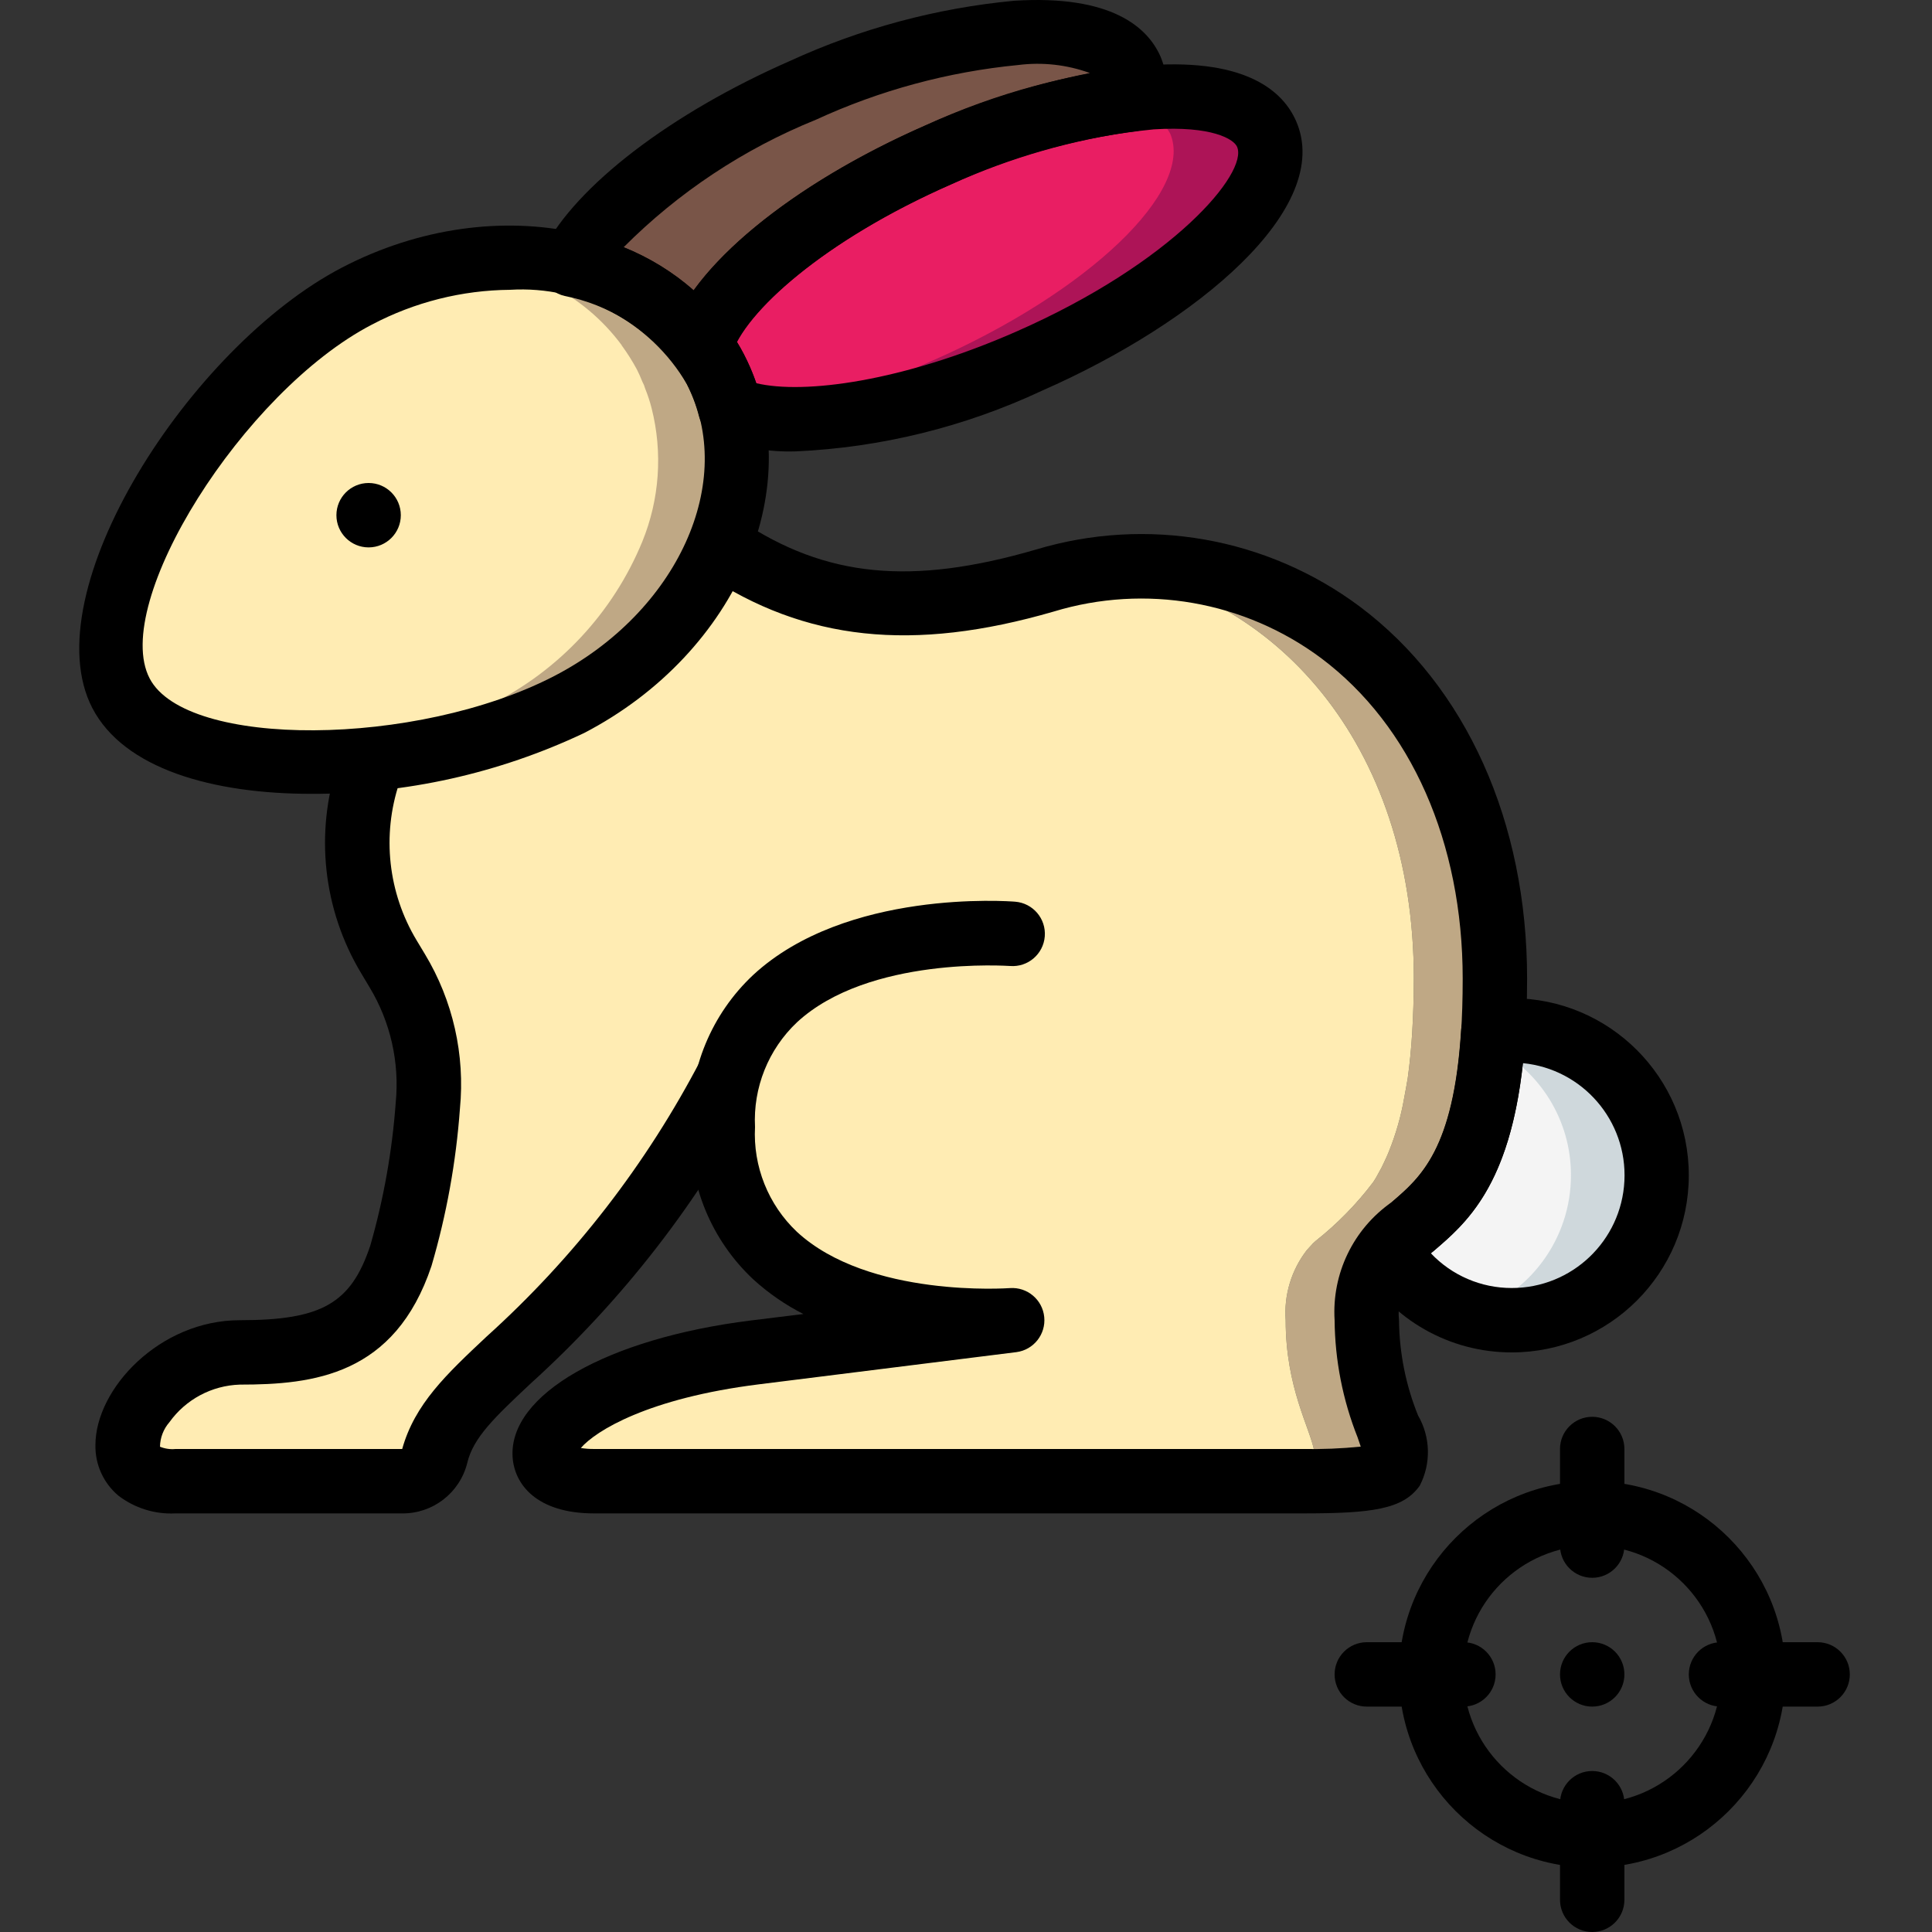 <svg height="512pt" viewBox="-21 0 512 512.001" width="512pt" xmlns="http://www.w3.org/2000/svg"><rect x="-21" y="0" width="512" height="512.001" fill="#333333" stroke="none"/><g fill="#bfa885"><path d="m139.746 150.785c-6.758 1.02-13.629 1.051-20.395.086 6.766-.926 13.621-.953 20.395-.086zm0 0"/><path d="m187.363 153.43c6.961 2.809 14.289 4.617 21.758 5.379-14.645 1.77-29.496-.078-43.262-5.379-1.793-.766-3.672-1.535-5.465-2.473 4.352-.473 8.074-3.34 9.645-7.426 2 1.527 4.082 2.953 6.23 4.266 3.535 2.184 7.246 4.066 11.094 5.633zm0 0"/><path d="m375.18 259.328c0 5.207-.172 9.898-.426 14.25-.258 4.355-.684 8.535-1.195 12.203-.34 1.793-.598 3.586-.938 5.207-.84 4.82-2.188 9.539-4.012 14.078-.426 1.109-.938 2.137-1.363 3.074-.406.906-.859 1.789-1.367 2.645-.434.855-.918 1.68-1.449 2.477-4.41 5.832-9.543 11.078-15.277 15.613-.496.414-.953.871-1.363 1.367-.344.34-.598.684-.938 1.023-4.113 5.293-6.121 11.918-5.633 18.602 0 35.84 25.941 42.668-17.066 42.668h-21.504c43.008 0 17.066-6.828 17.066-42.668-.488-6.684 1.52-13.309 5.629-18.602.344-.34.598-.684.941-1.023.41-.496.867-.953 1.363-1.367 5.734-4.535 10.867-9.781 15.277-15.613.531-.797 1.016-1.621 1.449-2.477.504-.855.961-1.738 1.367-2.645.426-.938.938-1.965 1.363-3.074 1.824-4.539 3.172-9.258 4.012-14.078.34-1.621.598-3.414.938-5.207.512-3.668.938-7.766 1.195-12.203.254-4.434.426-9.043.426-14.25 0-62.547-37.375-102.996-82.516-108.543 54.184-6.484 104.02 36.352 104.02 108.543zm0 0"/></g><path d="m353.676 259.328c0 5.207-.172 9.898-.426 14.25-.258 4.355-.684 8.535-1.195 12.203-.34 1.793-.598 3.586-.938 5.207-.84 4.82-2.188 9.539-4.012 14.078-.426 1.109-.938 2.137-1.363 3.074-.406.906-.863 1.789-1.367 2.645-.434.855-.918 1.68-1.449 2.477-4.41 5.832-9.543 11.078-15.277 15.613-.496.414-.953.871-1.363 1.367-.344.34-.598.684-.941 1.023-4.109 5.293-6.117 11.918-5.629 18.602 0 35.84 25.941 42.668-17.066 42.668h-166.23c-25.602 0-14.762-26.965 42.668-34.133 46.336-5.805 62.379-7.766 66.73-8.363-10.668.426-75.266 1.281-75.266-51.371-.039-4.664.535-9.309 1.707-13.824-6.062 11.109-12.727 21.875-19.969 32.258-30.207 42.75-53.504 50.09-57.855 68.777-1.055 4.012-4.73 6.77-8.875 6.656h-60.074c-25.602 0-8.535-34.133 17.066-34.133 21.504 0 35.5-4.098 42.668-25.602 3.727-12.977 6.129-26.301 7.168-39.766 1.172-12.477-1.668-25.004-8.109-35.754l-2.219-3.754c-6.379-10.496-9.25-22.75-8.191-34.988.211-2.789.641-5.555 1.281-8.277.426-1.875.938-3.668 1.535-5.461l1.879-3.754c18.516-1.961 18.176-40.105 32.254-47.445 2.684-1.355 5.562-2.273 8.535-2.73 6.766.965 13.637.934 20.395-.086 6.848.949 13.789 1.008 20.648.172 1.793.938 3.672 1.707 5.465 2.473 13.766 5.301 28.617 7.148 43.262 5.379 15.762 1.414 31.648-.266 46.762-4.953 4.984-1.504 10.098-2.531 15.277-3.07 45.141 5.547 82.516 45.996 82.516 108.543zm0 0" fill="#ffecb3"/><path d="m154.766 147.797c1.875 1.109 3.754 2.219 5.629 3.16-6.859.836-13.801.777-20.648-.172 4-.707 7.336-3.461 8.789-7.254 2 1.527 4.082 2.953 6.23 4.266zm0 0" fill="#bfa885"/><path d="m271.16 150.785c-5.18.539-10.293 1.566-15.277 3.07-15.113 4.688-31 6.367-46.762 4.953 8.559-.836 17.02-2.492 25.258-4.953 11.93-3.492 24.438-4.535 36.781-3.07zm0 0" fill="#bfa885"/><path d="m279.266 26.285c-.285-.012-.574.02-.852.086-1.195.168-2.477 16.125-3.758 16.297-.836.066-1.664.207-2.473.426-1.535.172-3.074-.766-4.609-.426-4.094.77-8.363 3.07-12.715 4.352-1.195.344-2.387.684-3.668 1.109-2.047.598-4.184 1.281-6.316 2.047-2.387.77-4.777 1.621-7.254 2.648-3.242 1.191-6.57 2.559-9.898 4.008-11.727 5.09-22.953 11.258-33.535 18.434-5.84 3.945-11.324 8.402-16.383 13.312-4.117 3.75-7.656 8.094-10.496 12.883-1.121 1.832-2.035 3.777-2.73 5.805-5.016-6.781-11.566-12.281-19.113-16.043-3.074-1.621-14.168-13.398-17.582-14.422-1.707-.512 4.438-6.23 2.648-6.656 7.594-14.676 30.805-32.852 61.27-46.164 41.387-18.176 80.297-20.652 86.953-5.547.996 2.496 1.172 5.246.512 7.852zm0 0" fill="#795548"/><path d="m251.703 95.746c-29.355 12.883-57.516 17.832-73.727 14.164-1.871-.402-3.699-.973-5.461-1.707-.453-1.77-1.023-3.508-1.707-5.203-.602-1.766-1.344-3.477-2.219-5.121-1.172-2.16-2.48-4.242-3.926-6.23v-.086c.66-2.051 1.547-4.027 2.645-5.887 2.84-4.793 6.379-9.133 10.496-12.887 5.059-4.91 10.543-9.363 16.383-13.309 10.582-7.176 21.809-13.348 33.535-18.434 3.328-1.449 6.656-2.816 9.898-4.012 2.477-1.023 4.867-1.875 7.254-2.645 2.133-.77 4.27-1.449 6.316-2.047 1.281-.426 2.473-.77 3.668-1.109 4.184-1.238 8.43-2.262 12.715-3.074 1.52-.367 3.059-.652 4.609-.852.809-.219 1.637-.363 2.473-.426.43-.086.941-.086 1.367-.172.852-.086 1.621-.258 2.391-.34.277-.066.566-.098.852-.086 18.348-2.051 31.742.938 35.414 9.215 6.57 15.105-21.59 42.07-62.977 60.246zm0 0" fill="#ad1457"/><path d="m226.102 95.574c-15.328 6.906-31.516 11.727-48.125 14.336-1.871-.402-3.699-.973-5.461-1.707-.453-1.77-1.023-3.508-1.707-5.203-.602-1.766-1.344-3.477-2.219-5.121-1.172-2.16-2.48-4.242-3.926-6.23v-.086c.66-2.051 1.547-4.027 2.645-5.887 2.84-4.793 6.379-9.133 10.496-12.887 5.059-4.91 10.543-9.363 16.383-13.309 10.582-7.176 21.809-13.348 33.535-18.434 3.328-1.449 6.656-2.816 9.898-4.012 2.477-1.023 4.867-1.875 7.254-2.645 2.133-.77 4.27-1.449 6.316-2.047 1.281-.426 2.473-.77 3.668-1.109 4.184-1.238 8.43-2.262 12.715-3.074 1.52-.367 3.059-.652 4.609-.852.809-.219 1.637-.363 2.473-.426.43-.086.941-.086 1.367-.172 5.477.621 10.328 3.824 13.055 8.617 6.57 15.105-21.59 42.07-62.977 60.246zm0 0" fill="#e91e63"/><path d="m172.516 108.203c-.453-1.77-1.023-3.508-1.707-5.203-.184-.656-.441-1.285-.77-1.879-.426-1.109-.938-2.219-1.449-3.242-1.172-2.16-2.48-4.242-3.926-6.23-.047 0-.086-.039-.086-.086v-.082c-5.016-6.785-11.566-12.281-19.113-16.043-3.133-1.574-6.387-2.887-9.73-3.926-1.707-.512-3.414-.941-5.203-1.367-9.02-2.004-18.328-2.379-27.48-1.109-10.277 1.414-20.238 4.59-29.438 9.387-36.949 19.199-75.777 79.871-62.551 105.301.875 1.648 1.965 3.168 3.242 4.523 10.18 8.68 23.145 13.406 36.523 13.312 9.242.676 18.523.504 27.734-.512 17.816-1.668 35.188-6.523 51.285-14.336 18.184-9.051 32.469-24.391 40.191-43.18 4.574-11.211 5.441-23.59 2.477-35.328zm0 0" fill="#bfa885"/><path d="m151.691 108.203c-.453-1.77-1.023-3.508-1.707-5.203-.18-.656-.438-1.285-.766-1.879-.426-1.109-.941-2.219-1.453-3.242-1.168-2.16-2.48-4.242-3.926-6.23-.047 0-.082-.039-.082-.086v-.082c-5.016-6.785-11.566-12.281-19.117-16.043-3.129-1.574-6.383-2.887-9.727-3.926-1.707-.512-3.414-.941-5.207-1.367-2.191-.508-4.414-.879-6.656-1.109-10.277 1.414-20.238 4.59-29.438 9.387-36.949 19.199-75.777 79.871-62.551 105.301.875 1.648 1.965 3.168 3.242 4.523 10.18 8.68 23.145 13.406 36.523 13.312 2.277-.086 4.578-.258 6.914-.512 17.812-1.668 35.184-6.523 51.285-14.336 18.184-9.051 32.465-24.391 40.191-43.18 4.574-11.211 5.441-23.59 2.473-35.328zm0 0" fill="#ffecb3"/><path d="m418.02 311.469c.012 10.188-4.031 19.961-11.234 27.168-7.203 7.203-16.98 11.246-27.168 11.23-3.82.004-7.617-.574-11.262-1.707-8.977-2.848-16.617-8.848-21.504-16.895.34-.34.594-.684.938-1.023.34-.344.852-.941 1.363-1.367 5.734-4.535 10.867-9.781 15.277-15.613.531-.797 1.016-1.621 1.449-2.477.508-.855.961-1.738 1.367-2.645.426-.938.938-1.965 1.363-3.074 1.824-4.539 3.172-9.258 4.012-14.078.34-1.621.598-3.414.938-5.207.34-2.645.684-5.461.855-8.445.168-1.195.254-2.477.34-3.758 1.605-.301 3.23-.473 4.863-.512 10.188-.012 19.965 4.031 27.168 11.234s11.246 16.98 11.234 27.168zm0 0" fill="#cfd8dc"/><path d="m395.32 311.469c0 16.812-10.922 31.672-26.965 36.691-8.977-2.848-16.617-8.848-21.504-16.895.34-.34.594-.684.938-1.023.34-.344.852-.941 1.363-1.367 5.734-4.535 10.867-9.781 15.277-15.613.531-.797 1.016-1.621 1.449-2.477.508-.855.961-1.738 1.367-2.645.426-.938.938-1.965 1.363-3.074 1.824-4.539 3.172-9.258 4.012-14.078.34-1.621.598-3.414.938-5.207.34-2.645.684-5.461.855-8.445 12.859 6.512 20.945 19.719 20.906 34.133zm0 0" fill="#f4f4f4"/><path d="m400.949 494.934c-28.273 0-51.199-22.922-51.199-51.199s22.926-51.199 51.199-51.199c28.277 0 51.203 22.922 51.203 51.199-.031 28.266-22.938 51.172-51.203 51.199zm0-85.332c-18.848 0-34.133 15.281-34.133 34.133s15.285 34.133 34.133 34.133c18.852 0 34.137-15.281 34.137-34.133s-15.285-34.133-34.137-34.133zm0 0"/><path d="m460.684 452.27h-25.598c-4.715 0-8.535-3.82-8.535-8.535 0-4.711 3.82-8.531 8.535-8.531h25.598c4.715 0 8.535 3.82 8.535 8.531 0 4.715-3.82 8.535-8.535 8.535zm0 0"/><path d="m366.816 452.27h-25.598c-4.715 0-8.535-3.82-8.535-8.535 0-4.711 3.82-8.531 8.535-8.531h25.598c4.715 0 8.535 3.82 8.535 8.531 0 4.715-3.82 8.535-8.535 8.535zm0 0"/><path d="m400.949 512c-4.711 0-8.531-3.82-8.531-8.531v-25.602c0-4.711 3.82-8.531 8.531-8.531 4.715 0 8.535 3.82 8.535 8.531v25.602c0 4.711-3.82 8.531-8.535 8.531zm0 0"/><path d="m400.949 418.133c-4.711 0-8.531-3.82-8.531-8.531v-25.602c0-4.711 3.82-8.531 8.531-8.531 4.715 0 8.535 3.82 8.535 8.531v25.602c0 4.711-3.82 8.531-8.535 8.531zm0 0"/><path d="m409.484 443.734c0 4.715-3.82 8.535-8.535 8.535-4.711 0-8.531-3.82-8.531-8.535 0-4.711 3.82-8.531 8.531-8.531 4.715 0 8.535 3.82 8.535 8.531zm0 0"/><path d="m61.504 210.375c-26.164 0-49.656-6.625-58.027-22.719-15.941-30.719 25.848-95.801 66.195-116.77 41.035-21.332 88.805-10.988 106.469 23.043 17.664 34.027-1.324 79.016-42.367 100.34-22.59 10.688-47.281 16.188-72.27 16.105zm52.668-133.574c-12.773.105-25.336 3.273-36.633 9.234-34.051 17.688-69.293 73.77-58.883 93.754 9.688 18.629 70.828 18.254 107.281-.664 32.684-16.98 48.418-51.68 35.09-77.348-9.68-16.473-27.781-26.125-46.855-24.977zm0 0"/><path d="m85.586 401.066h-60.102c-5.453.273-10.82-1.406-15.148-4.734-3.922-3.312-6.145-8.219-6.047-13.355 0-14.992 17.066-33.109 38.262-33.109 21.711 0 29.457-4.438 34.578-19.762 3.547-12.367 5.805-25.066 6.742-37.898 1.039-10.668-1.391-21.387-6.93-30.566l-2.219-3.711c-10.109-16.816-12.348-37.215-6.129-55.824l16.215 5.391c-4.633 13.887-2.961 29.105 4.574 41.652l2.227 3.703c7.418 12.301 10.668 26.664 9.277 40.961-1.023 14.117-3.551 28.086-7.535 41.668-9.711 29.023-31.309 31.453-50.801 31.453-7.43.238-14.324 3.918-18.652 9.961-1.574 1.805-2.461 4.105-2.5 6.5 1.293.527 2.695.738 4.086.605h60.102c3.336-11.945 11.742-19.82 22.383-29.812 23.156-20.879 42.391-45.734 56.789-73.387l14.984 8.172c-15.297 29.227-35.641 55.516-60.094 77.656-9.523 8.941-15.273 14.344-16.852 21.188-2.008 7.852-9.109 13.32-17.211 13.25zm0 0"/><path d="m324.152 401.066h-187.734c-15.223 0-21.129-7.73-21.574-14.957-1.031-16.52 24.953-31.395 63.148-36.172l13.918-1.707c-4.82-2.453-9.289-5.539-13.285-9.184-11.133-10.414-17.191-25.148-16.605-40.379-.566-15.227 5.504-29.945 16.637-40.344 24.602-22.691 67.594-19.508 69.379-19.363 4.703.375 8.215 4.492 7.84 9.199-.375 4.703-4.492 8.215-9.199 7.84-.398 0-37.426-2.695-56.473 14.926-7.59 7.176-11.652 17.312-11.117 27.742-.551 10.434 3.504 20.582 11.09 27.766 19.047 17.625 56.074 14.953 56.477 14.926 4.598-.316 8.617 3.074 9.078 7.66.461 4.586-2.805 8.711-7.371 9.312l-68.27 8.535c-29.32 3.668-43.238 12.312-47.164 16.871 1.156.188 2.324.273 3.492.262h187.734c5.16.098 10.324-.109 15.461-.629-.281-.855-.598-1.707-.852-2.492-3.922-9.875-5.98-20.387-6.078-31.012-.762-12.328 4.953-24.164 15.078-31.238 8.84-7.535 18.867-16.078 18.867-59.273 0-36.07-13.652-67.02-37.484-84.914-20.324-15.152-46.637-19.742-70.887-12.375-37.395 10.848-65.895 7.789-92.441-9.898-3.922-2.617-4.98-7.914-2.363-11.836 2.613-3.922 7.914-4.98 11.832-2.363 22.574 15.043 45.23 17.27 78.227 7.68 29.406-8.867 61.273-3.258 85.879 15.121 28.16 21.145 44.305 57.07 44.305 98.559 0 51.074-14.367 63.32-24.863 72.262-6.297 3.836-9.828 10.945-9.082 18.277.086 8.656 1.797 17.219 5.043 25.242 3.316 5.715 3.492 12.73.461 18.602-4.453 6.332-12.816 7.355-31.102 7.355zm0 0"/><path d="m379.617 358.402c-16.418.023-31.633-8.605-40.039-22.707-1.879-3.109-1.586-7.07.734-9.867 2.266-2.605 4.754-5.008 7.441-7.176 7.723-6.605 16.469-14.078 18.457-45.629.258-4.082 3.375-7.406 7.434-7.926l.938-.129c1.668-.262 3.348-.406 5.035-.434 25.922 0 46.934 21.012 46.934 46.934 0 25.918-21.012 46.934-46.934 46.934zm-21.402-26.25c5.566 5.875 13.309 9.195 21.402 9.184 15.93.02 29.074-12.465 29.867-28.379.797-15.91-11.035-29.641-26.887-31.211-3.527 32.598-15.133 42.512-23.766 49.879-.207.18-.402.324-.617.527zm0 0"/><path d="m164.695 100.199c-2.738-.004-5.309-1.32-6.91-3.539-7.129-9.457-17.504-15.945-29.125-18.219-2.574-.582-4.734-2.324-5.852-4.715-1.117-2.395-1.062-5.168.145-7.516 8.746-17.016 33.816-36.199 65.406-50.066 18.766-8.613 38.848-14.004 59.402-15.945 25.906-1.633 35.422 7.133 38.793 14.797 1.699 4.078 2.09 8.586 1.125 12.902-.723 3.656-3.734 6.418-7.441 6.824-16.965 2.289-33.508 7.043-49.102 14.113-33.824 14.84-54.91 34.008-58.273 45.227-.93 3.117-3.547 5.43-6.75 5.977-.465.09-.941.145-1.418.16zm-20.41-34.695c6.805 2.738 13.09 6.621 18.586 11.477 10.98-15.281 33.398-31.473 61.441-43.766 13.949-6.215 28.543-10.863 43.52-13.859-6.078-2.215-12.598-2.941-19.012-2.125-18.559 1.801-36.684 6.703-53.617 14.508-19.07 7.715-36.387 19.199-50.918 33.766zm0 0"/><path d="m189.871 119.621c-7.102.227-14.176-.988-20.797-3.574-2.383-1.051-4.152-3.133-4.812-5.648-.762-2.984-1.852-5.871-3.25-8.613-.969-1.824-2.074-3.57-3.305-5.23-1.57-2.168-2.035-4.945-1.254-7.508 5.605-18.297 32.223-40.211 67.824-55.832 18.766-8.613 38.844-14.008 59.398-15.949 25.996-1.707 35.422 7.133 38.793 14.797 10.121 23.039-26.215 53.434-67.328 71.473-20.484 9.602-42.668 15.07-65.27 16.086zm-10.461-18.074c12.66 3.031 38.816-.449 68.863-13.652 41.641-18.277 61.586-42.102 58.562-48.988-.852-2.031-6.664-5.598-22.074-4.625-18.559 1.805-36.688 6.707-53.625 14.504-30.516 13.398-50.73 30.312-56.883 41.746.699 1.137 1.332 2.234 1.895 3.336 1.281 2.473 2.371 5.039 3.262 7.68zm0 0"/><path d="m85.219 136.535c0 4.711-3.82 8.531-8.535 8.531-4.711 0-8.531-3.82-8.531-8.531 0-4.715 3.82-8.535 8.531-8.535 4.715 0 8.535 3.82 8.535 8.535zm0 0"/></svg>